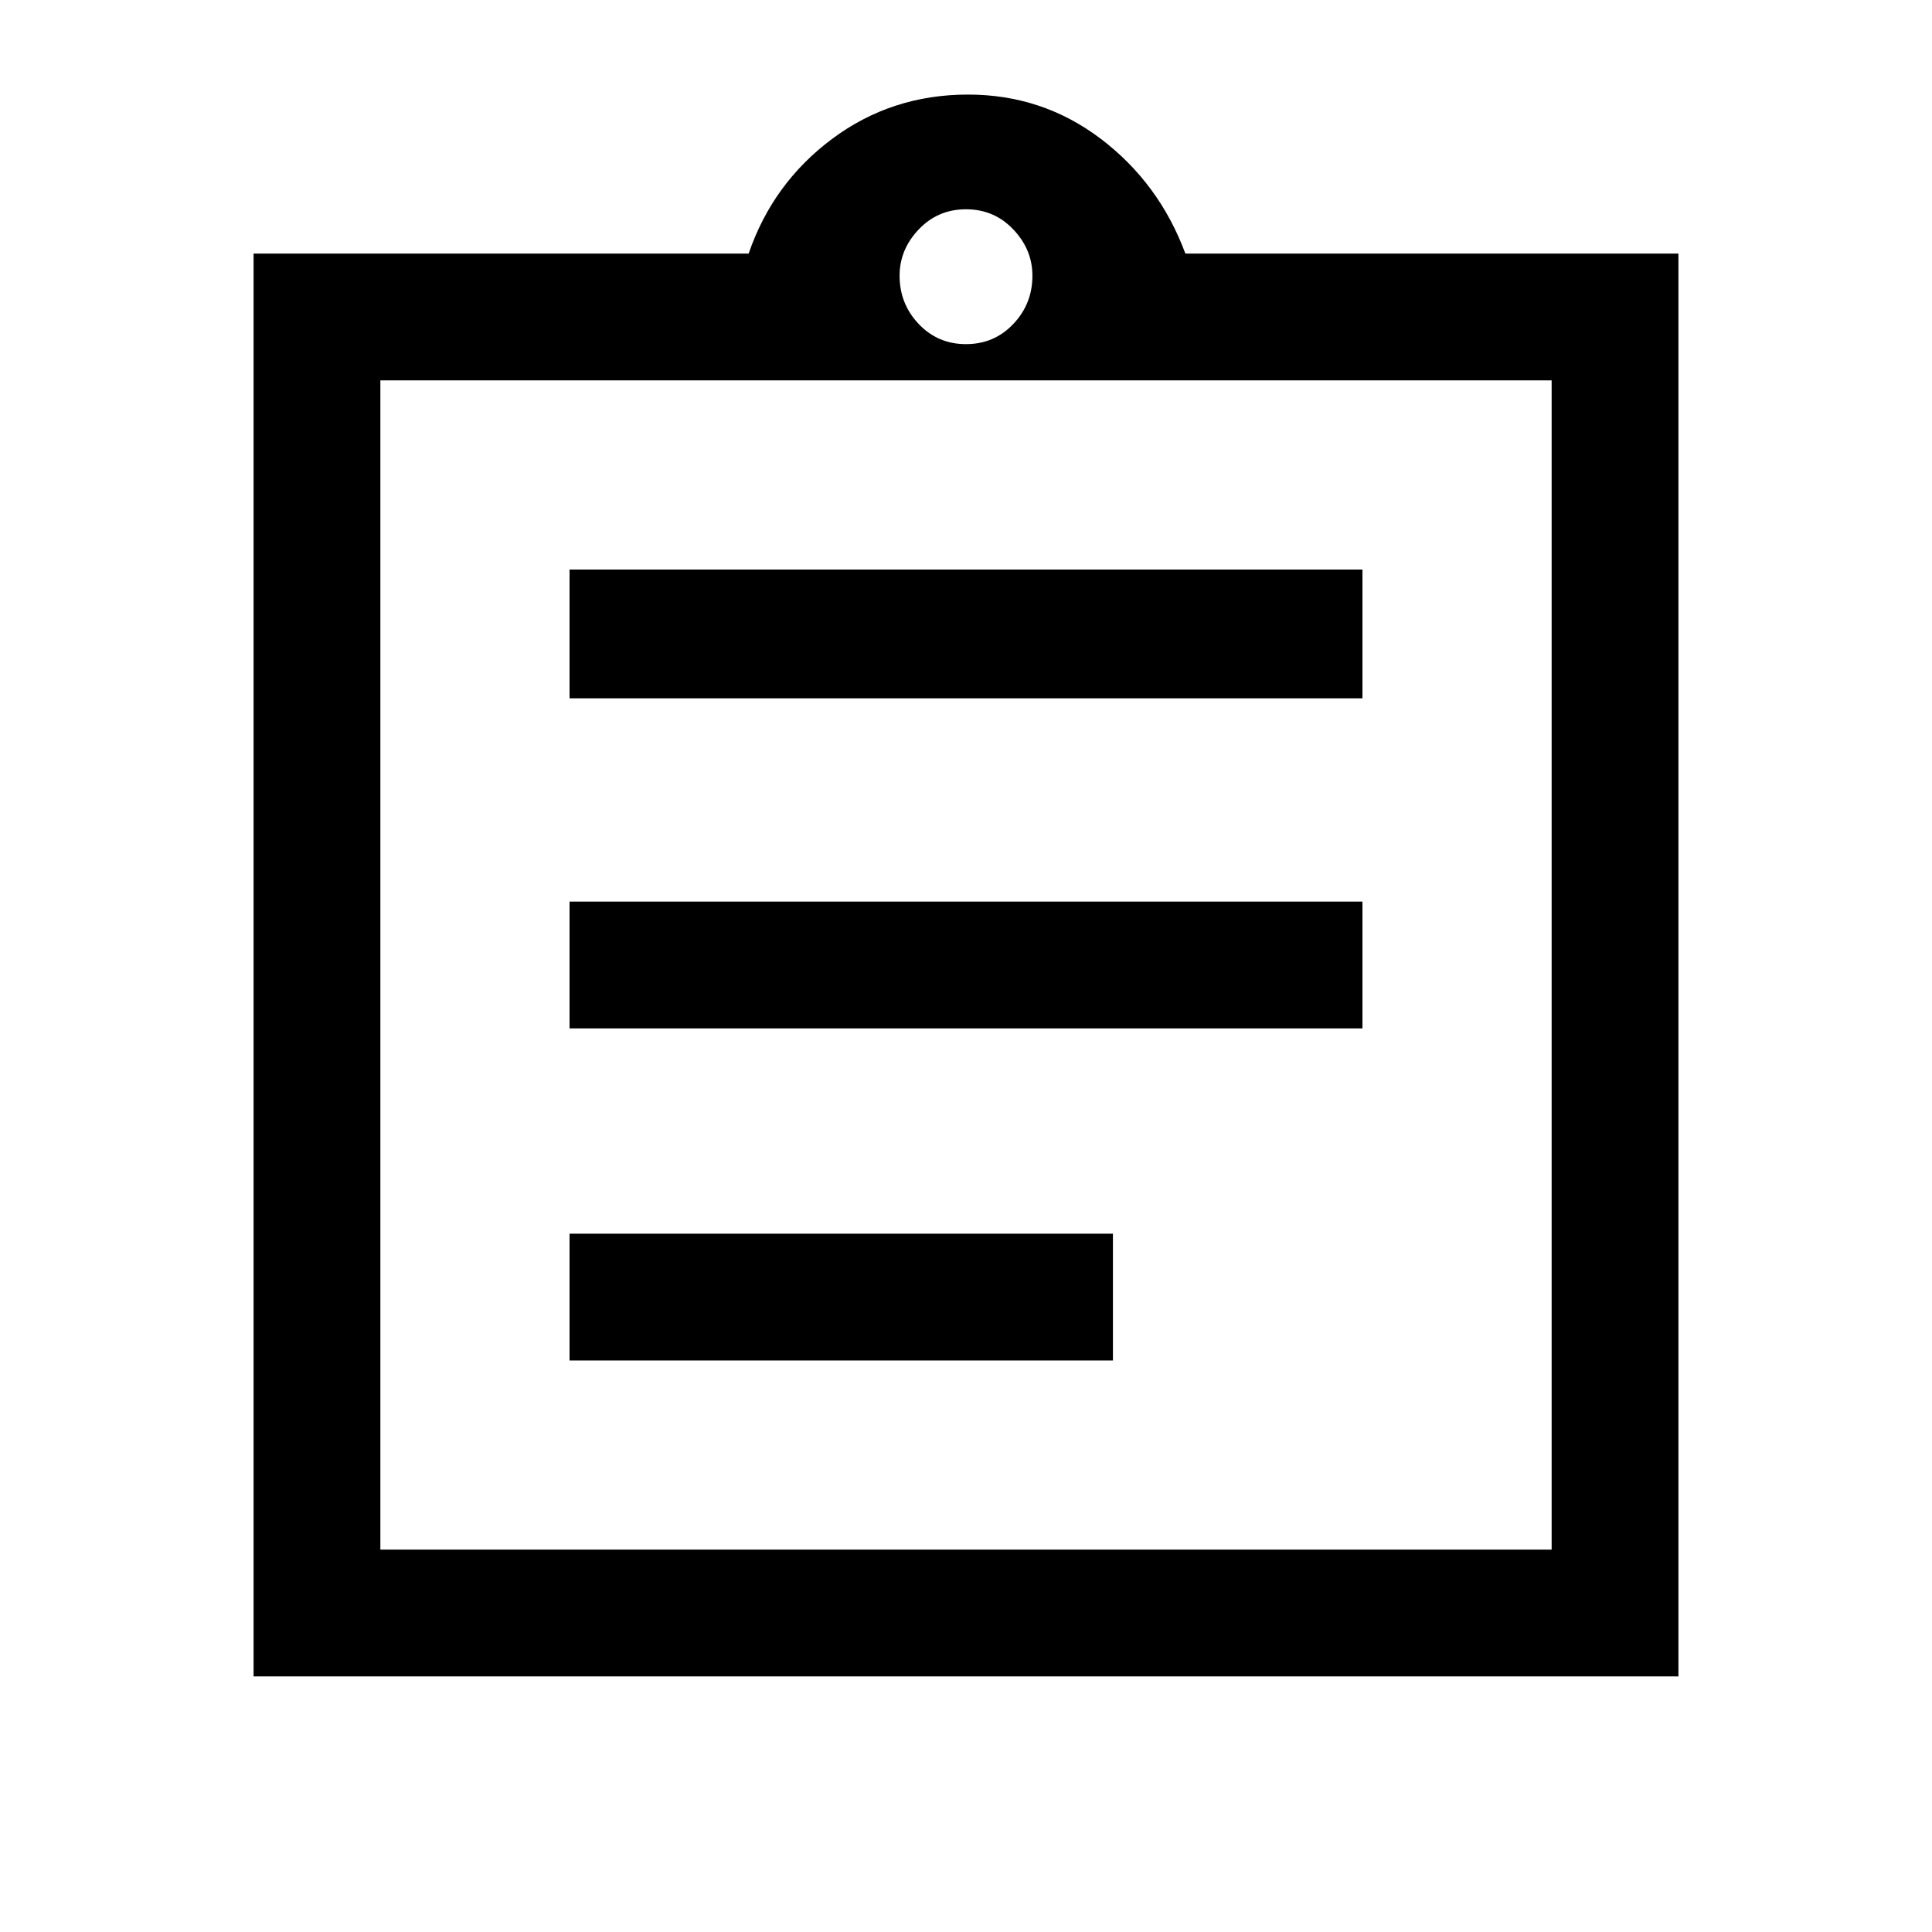 <svg xmlns="http://www.w3.org/2000/svg" height="40" width="40"><path d="M11.792 28.167H23.042V25.542H11.792ZM11.792 21.292H28.208V18.667H11.792ZM11.792 14.458H28.208V11.792H11.792ZM5.25 34.708V5.25H15.5Q16 3.792 17.229 2.875Q18.458 1.958 20.042 1.958Q21.583 1.958 22.792 2.875Q24 3.792 24.542 5.25H34.75V34.708ZM20 7.125Q20.583 7.125 20.979 6.708Q21.375 6.292 21.375 5.708Q21.375 5.167 20.979 4.75Q20.583 4.333 20 4.333Q19.417 4.333 19.021 4.75Q18.625 5.167 18.625 5.708Q18.625 6.292 19.021 6.708Q19.417 7.125 20 7.125ZM32.125 32.083V7.875H7.875V32.083ZM7.875 7.833V31.875Z"/></svg>